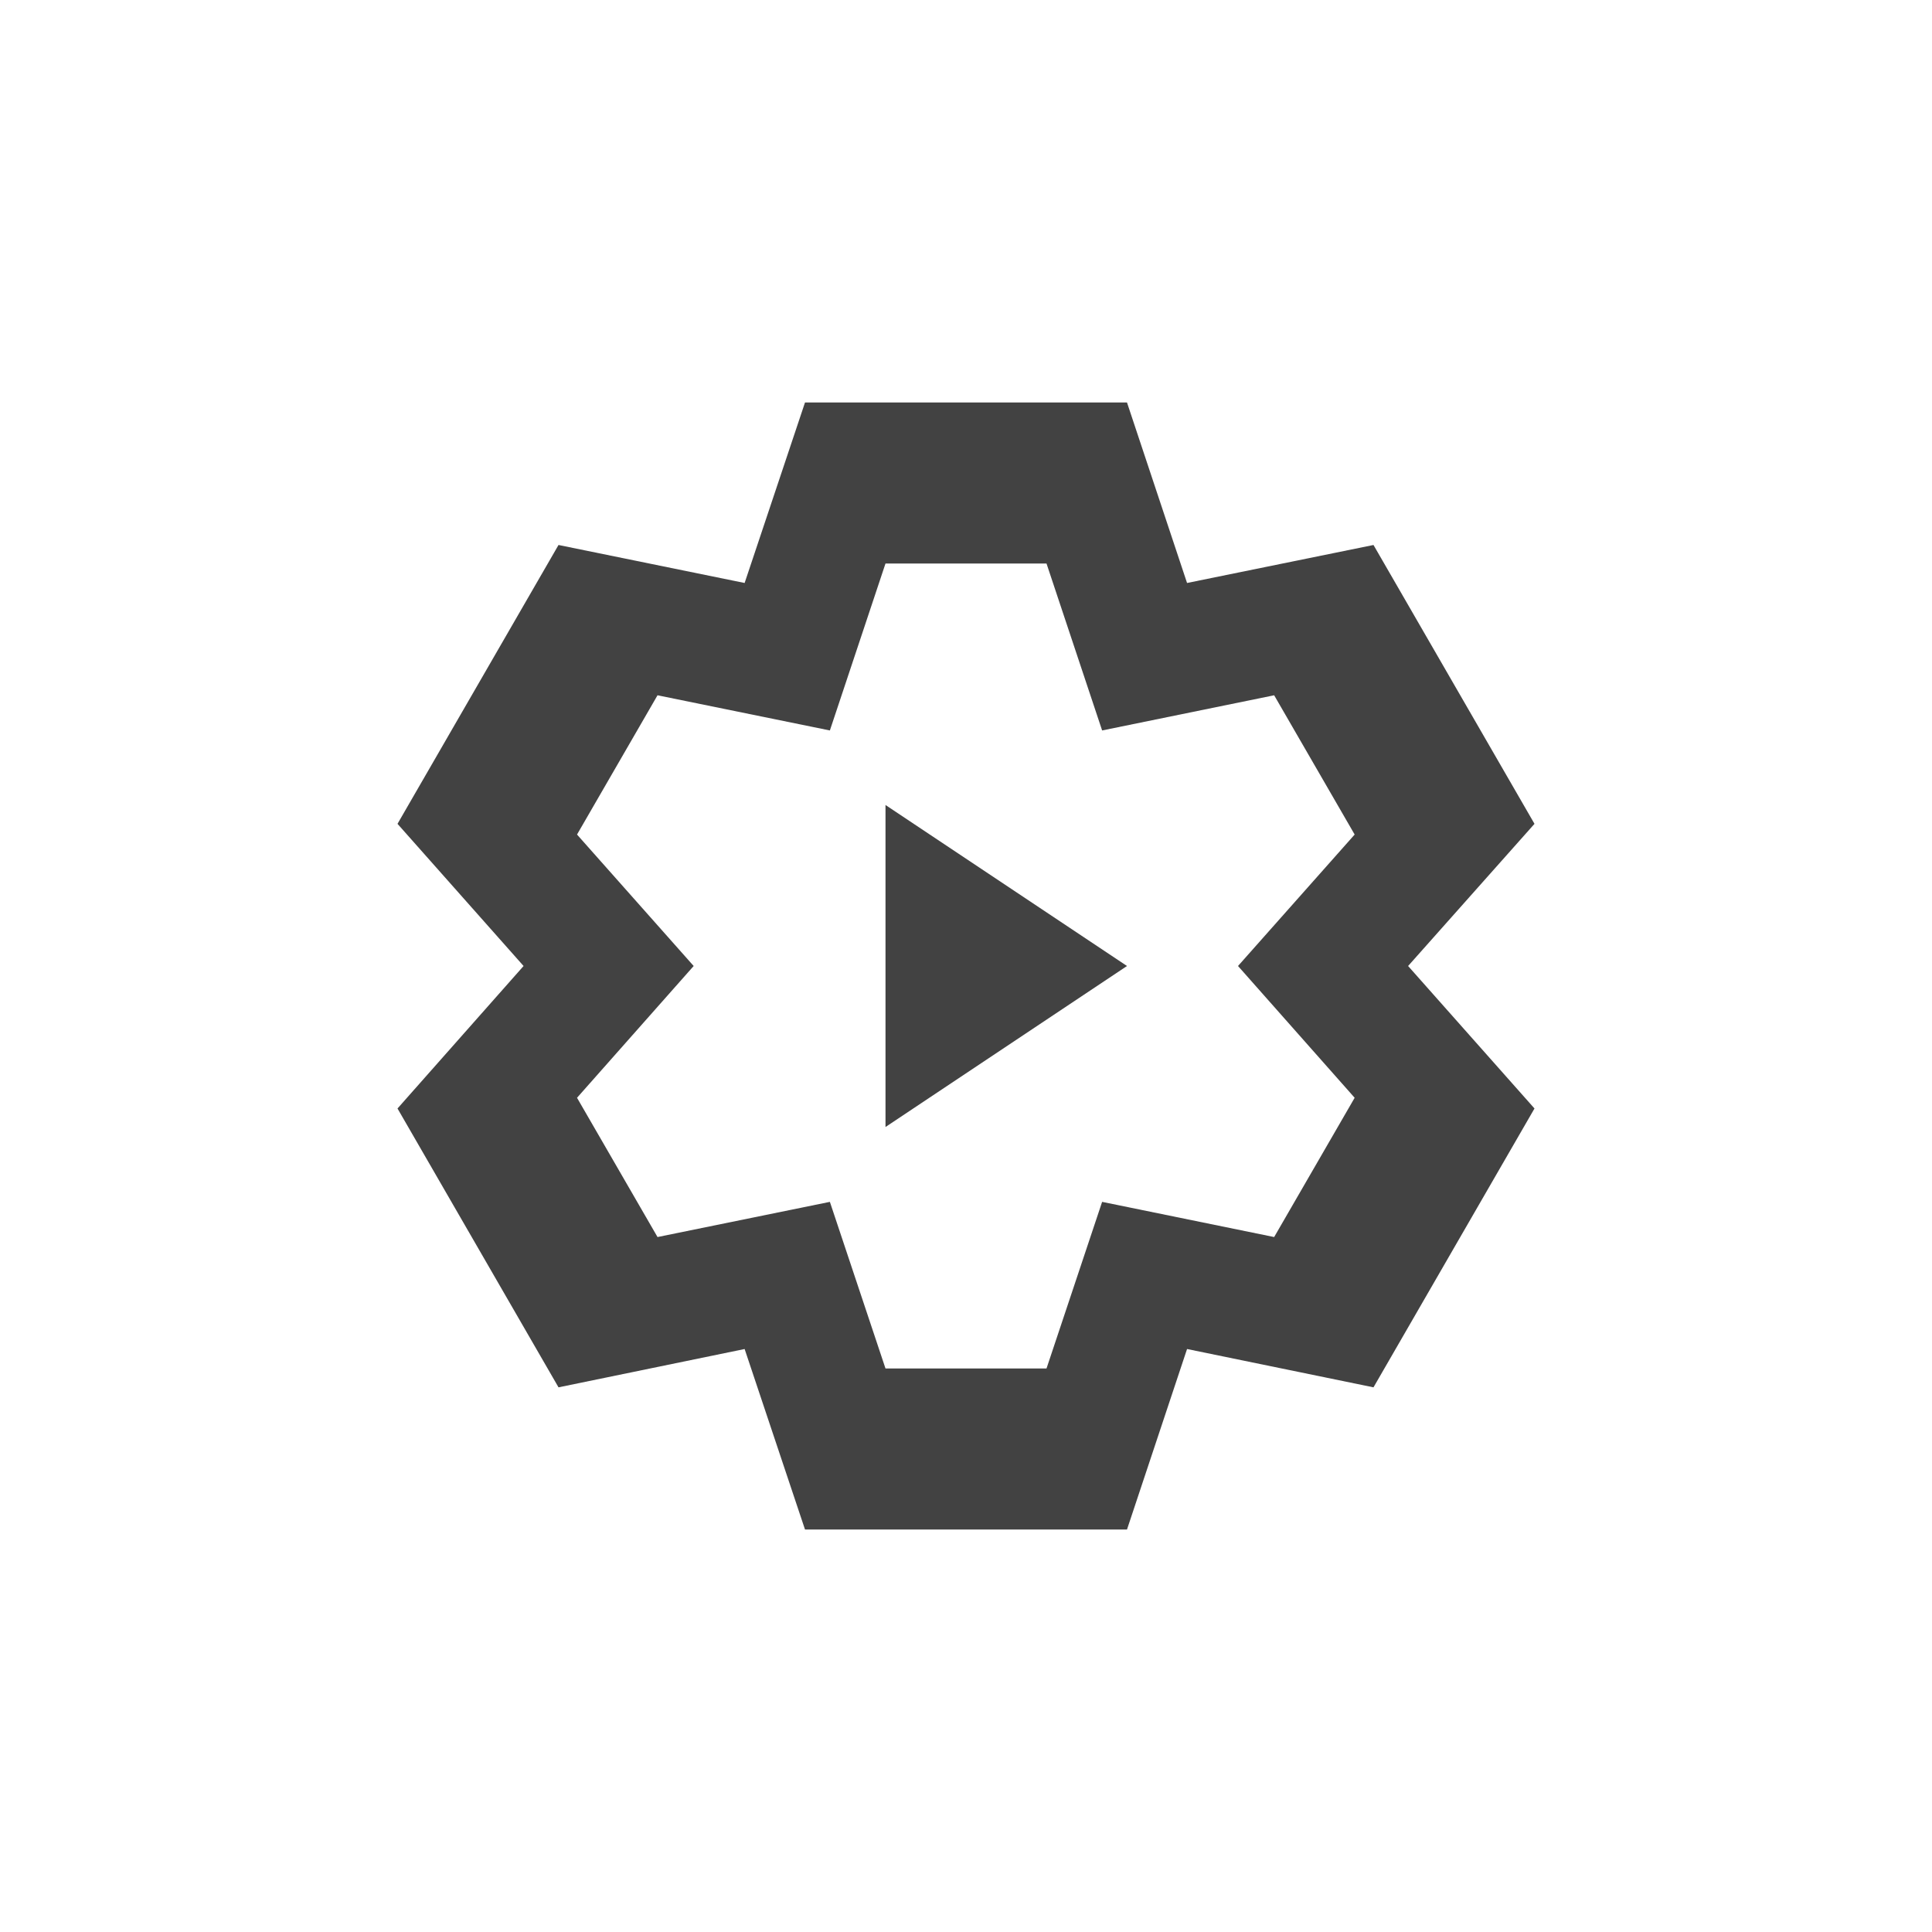 
<svg xmlns="http://www.w3.org/2000/svg" xmlns:xlink="http://www.w3.org/1999/xlink" width="24px" height="24px" viewBox="0 0 24 24" version="1.1">
<g id="surface1">
<defs>
  <style id="current-color-scheme" type="text/css">
   .ColorScheme-Text { color:#424242; } .ColorScheme-Highlight { color:#eeeeee; }
  </style>
 </defs>
<path style="fill:currentColor" class="ColorScheme-Text" d="M 10 5 L 9.25 7.242 L 6.938 6.77 L 4.938 10.234 L 6.504 12 L 4.938 13.77 L 6.938 17.234 L 9.25 16.758 L 10 19 L 14 19 L 14.746 16.758 L 17.062 17.234 L 19.062 13.77 L 17.492 12 L 19.062 10.234 L 17.062 6.77 L 14.746 7.242 L 14 5 Z M 11 7 L 13 7 L 13.691 9.074 L 15.828 8.637 L 16.828 10.367 L 15.379 12 L 16.828 13.637 L 15.828 15.367 L 13.691 14.93 L 13 17 L 11 17 L 10.309 14.93 L 8.168 15.367 L 7.168 13.637 L 8.617 12 L 7.168 10.367 L 8.168 8.637 L 10.309 9.074 Z M 11 10 L 11 14 L 14 12 Z M 11 10 "/>
</g>
</svg>
